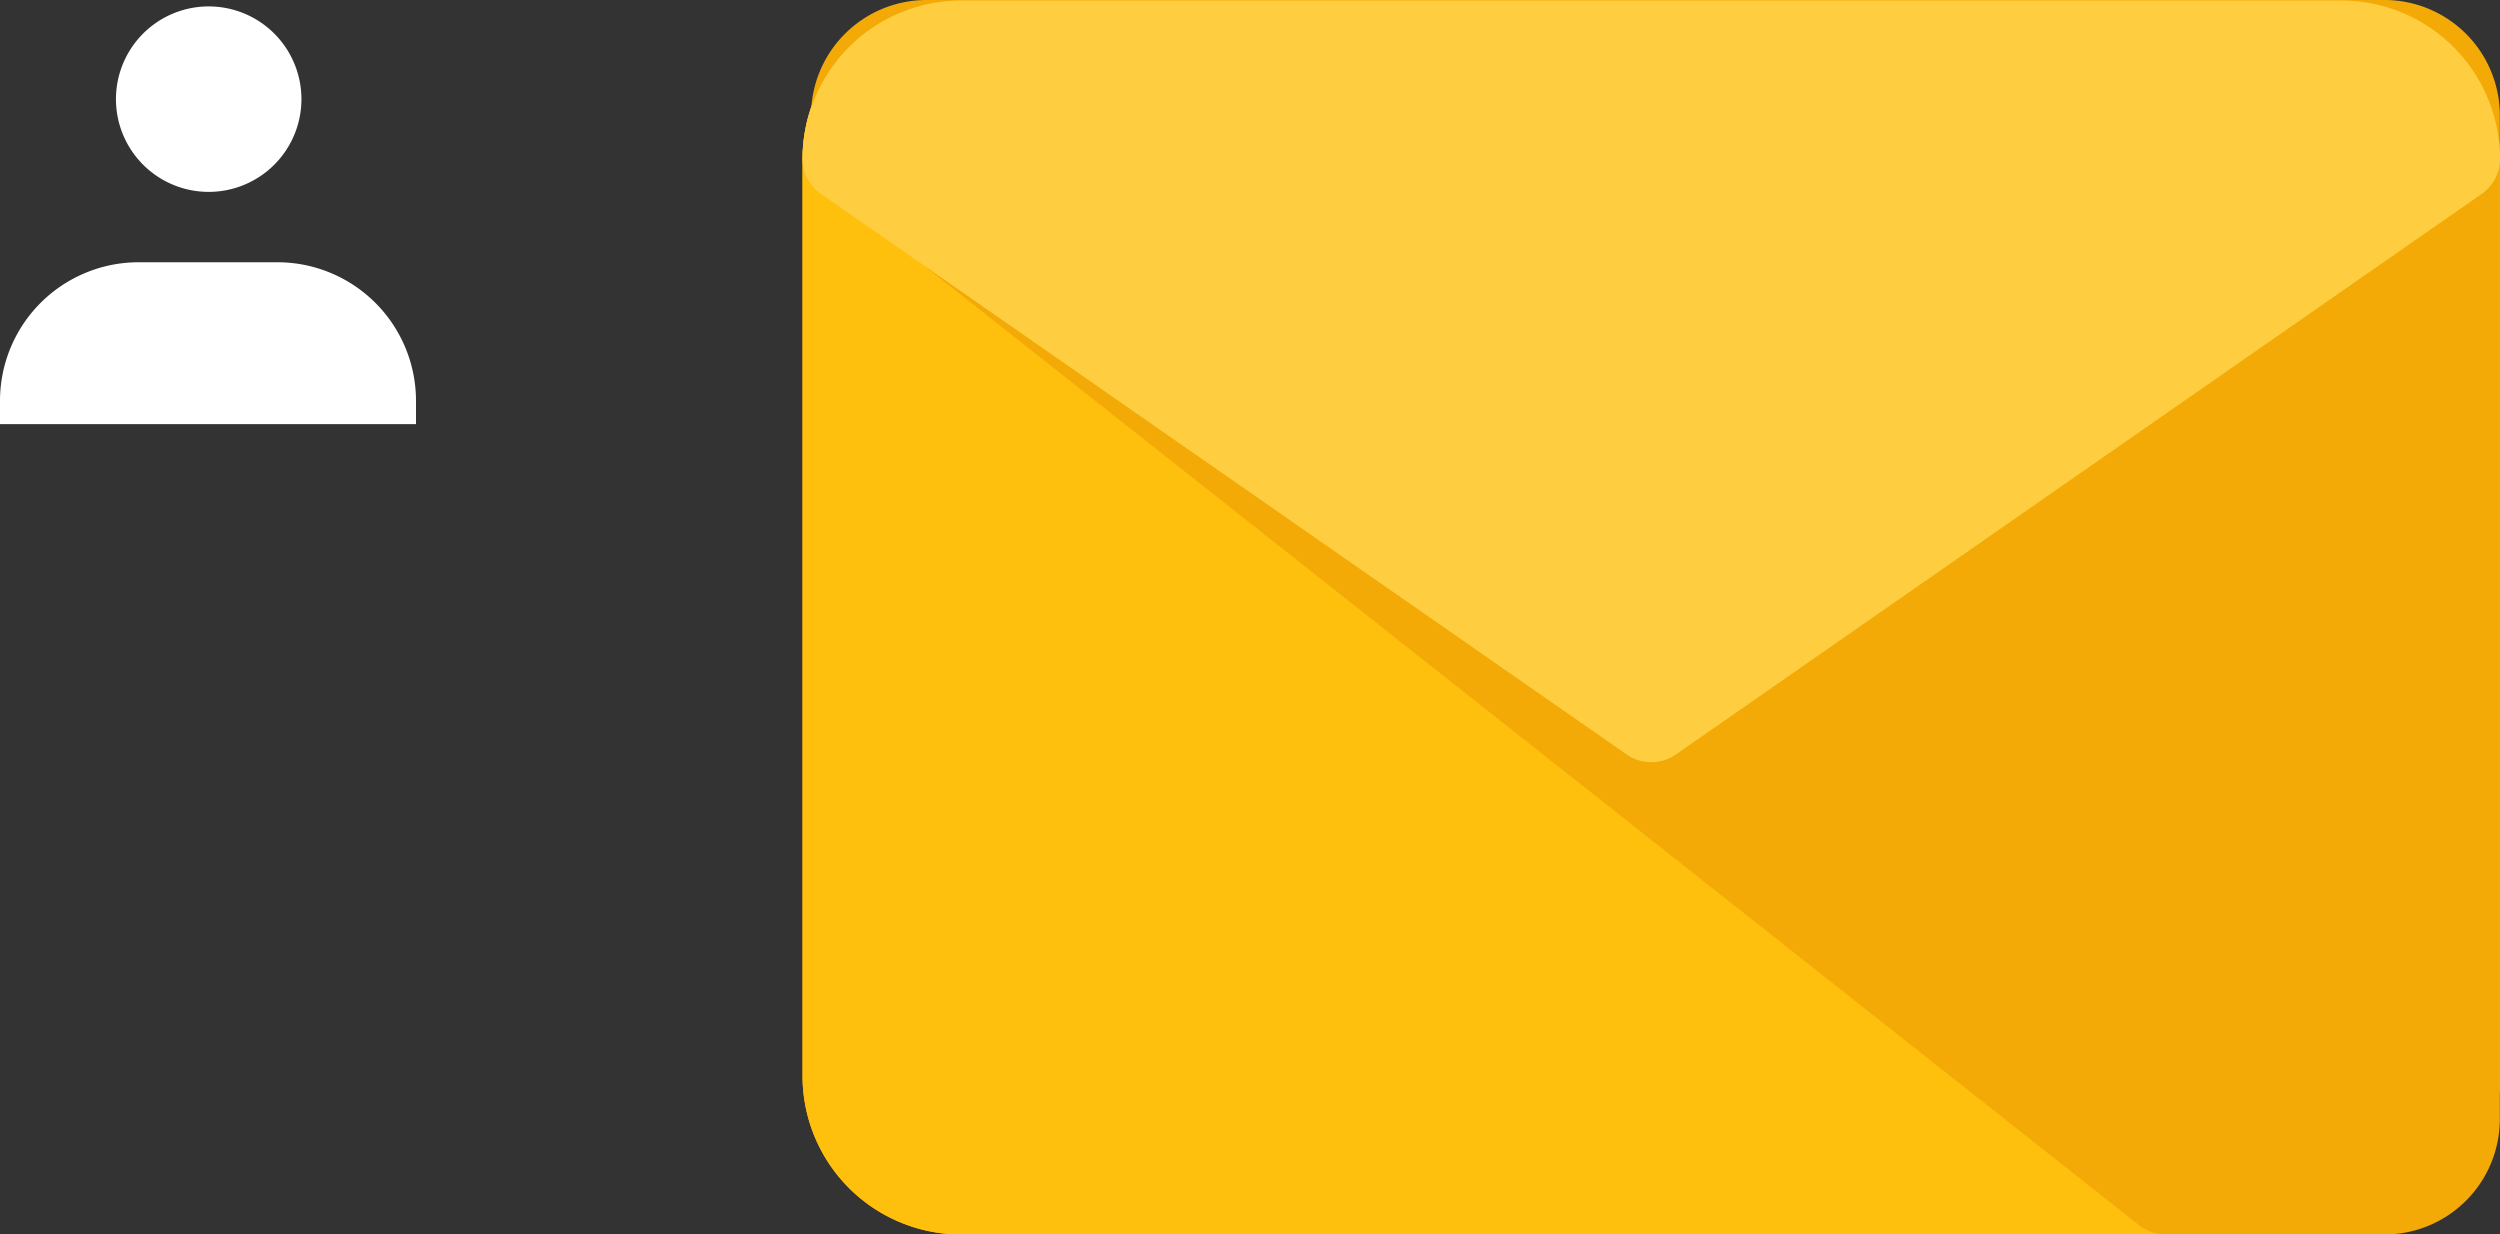 <svg xmlns="http://www.w3.org/2000/svg" viewBox="0 0 144.23 71.22"><rect x="0" y="0" width="144.23" height="71.22" fill="#333333" stroke="none"/><defs><style>.cls-1{fill:#ffbf0d;}.cls-2{fill:#f3aa06;}.cls-3{fill:#fece40;}.cls-4{fill:#fff;}</style></defs><g id="Layer_3" data-name="Layer 3"><path class="cls-1" d="M55.46,0h79.62a9.16,9.16,0,0,1,9.16,9.16V62.07a9.15,9.15,0,0,1-9.15,9.15H55.45a9.15,9.15,0,0,1-9.15-9.15V9.16A9.16,9.16,0,0,1,55.46,0Z"/><path class="cls-1" d="M55.46,0h79.62a9.16,9.16,0,0,1,9.16,9.16V62.07a9.15,9.15,0,0,1-9.15,9.15H55.45a9.15,9.15,0,0,1-9.15-9.15V9.16A9.16,9.16,0,0,1,55.46,0Z"/><path class="cls-2" d="M529,248.53H444.86a6.67,6.67,0,0,0-6.65,6.68v2.3a2.49,2.49,0,0,0,.94,1.94l75.69,59.77a2.52,2.52,0,0,0,1.54.53H529a6.66,6.66,0,0,0,6.64-6.67V255.21A6.66,6.66,0,0,0,529,248.53Z" transform="translate(-391.42 -248.53)"/><path class="cls-3" d="M488.1,292.06l46.49-32.34a2.45,2.45,0,0,0,1.06-2h0a9.16,9.16,0,0,0-9.15-9.16H446.88a9.16,9.16,0,0,0-9.16,9.16h0a2.46,2.46,0,0,0,1.07,2l46.48,32.34A2.48,2.48,0,0,0,488.1,292.06Z" transform="translate(-391.42 -248.53)"/><path class="cls-4" d="M391.42,273v-1.34a8,8,0,0,1,8-8h8a8,8,0,0,1,8,8V273Z" transform="translate(-391.42 -248.53)"/><path class="cls-4" d="M398.11,254.25a5.35,5.35,0,1,0,5.35-5.35A5.35,5.35,0,0,0,398.11,254.25Z" transform="translate(-391.42 -248.53)"/></g></svg>